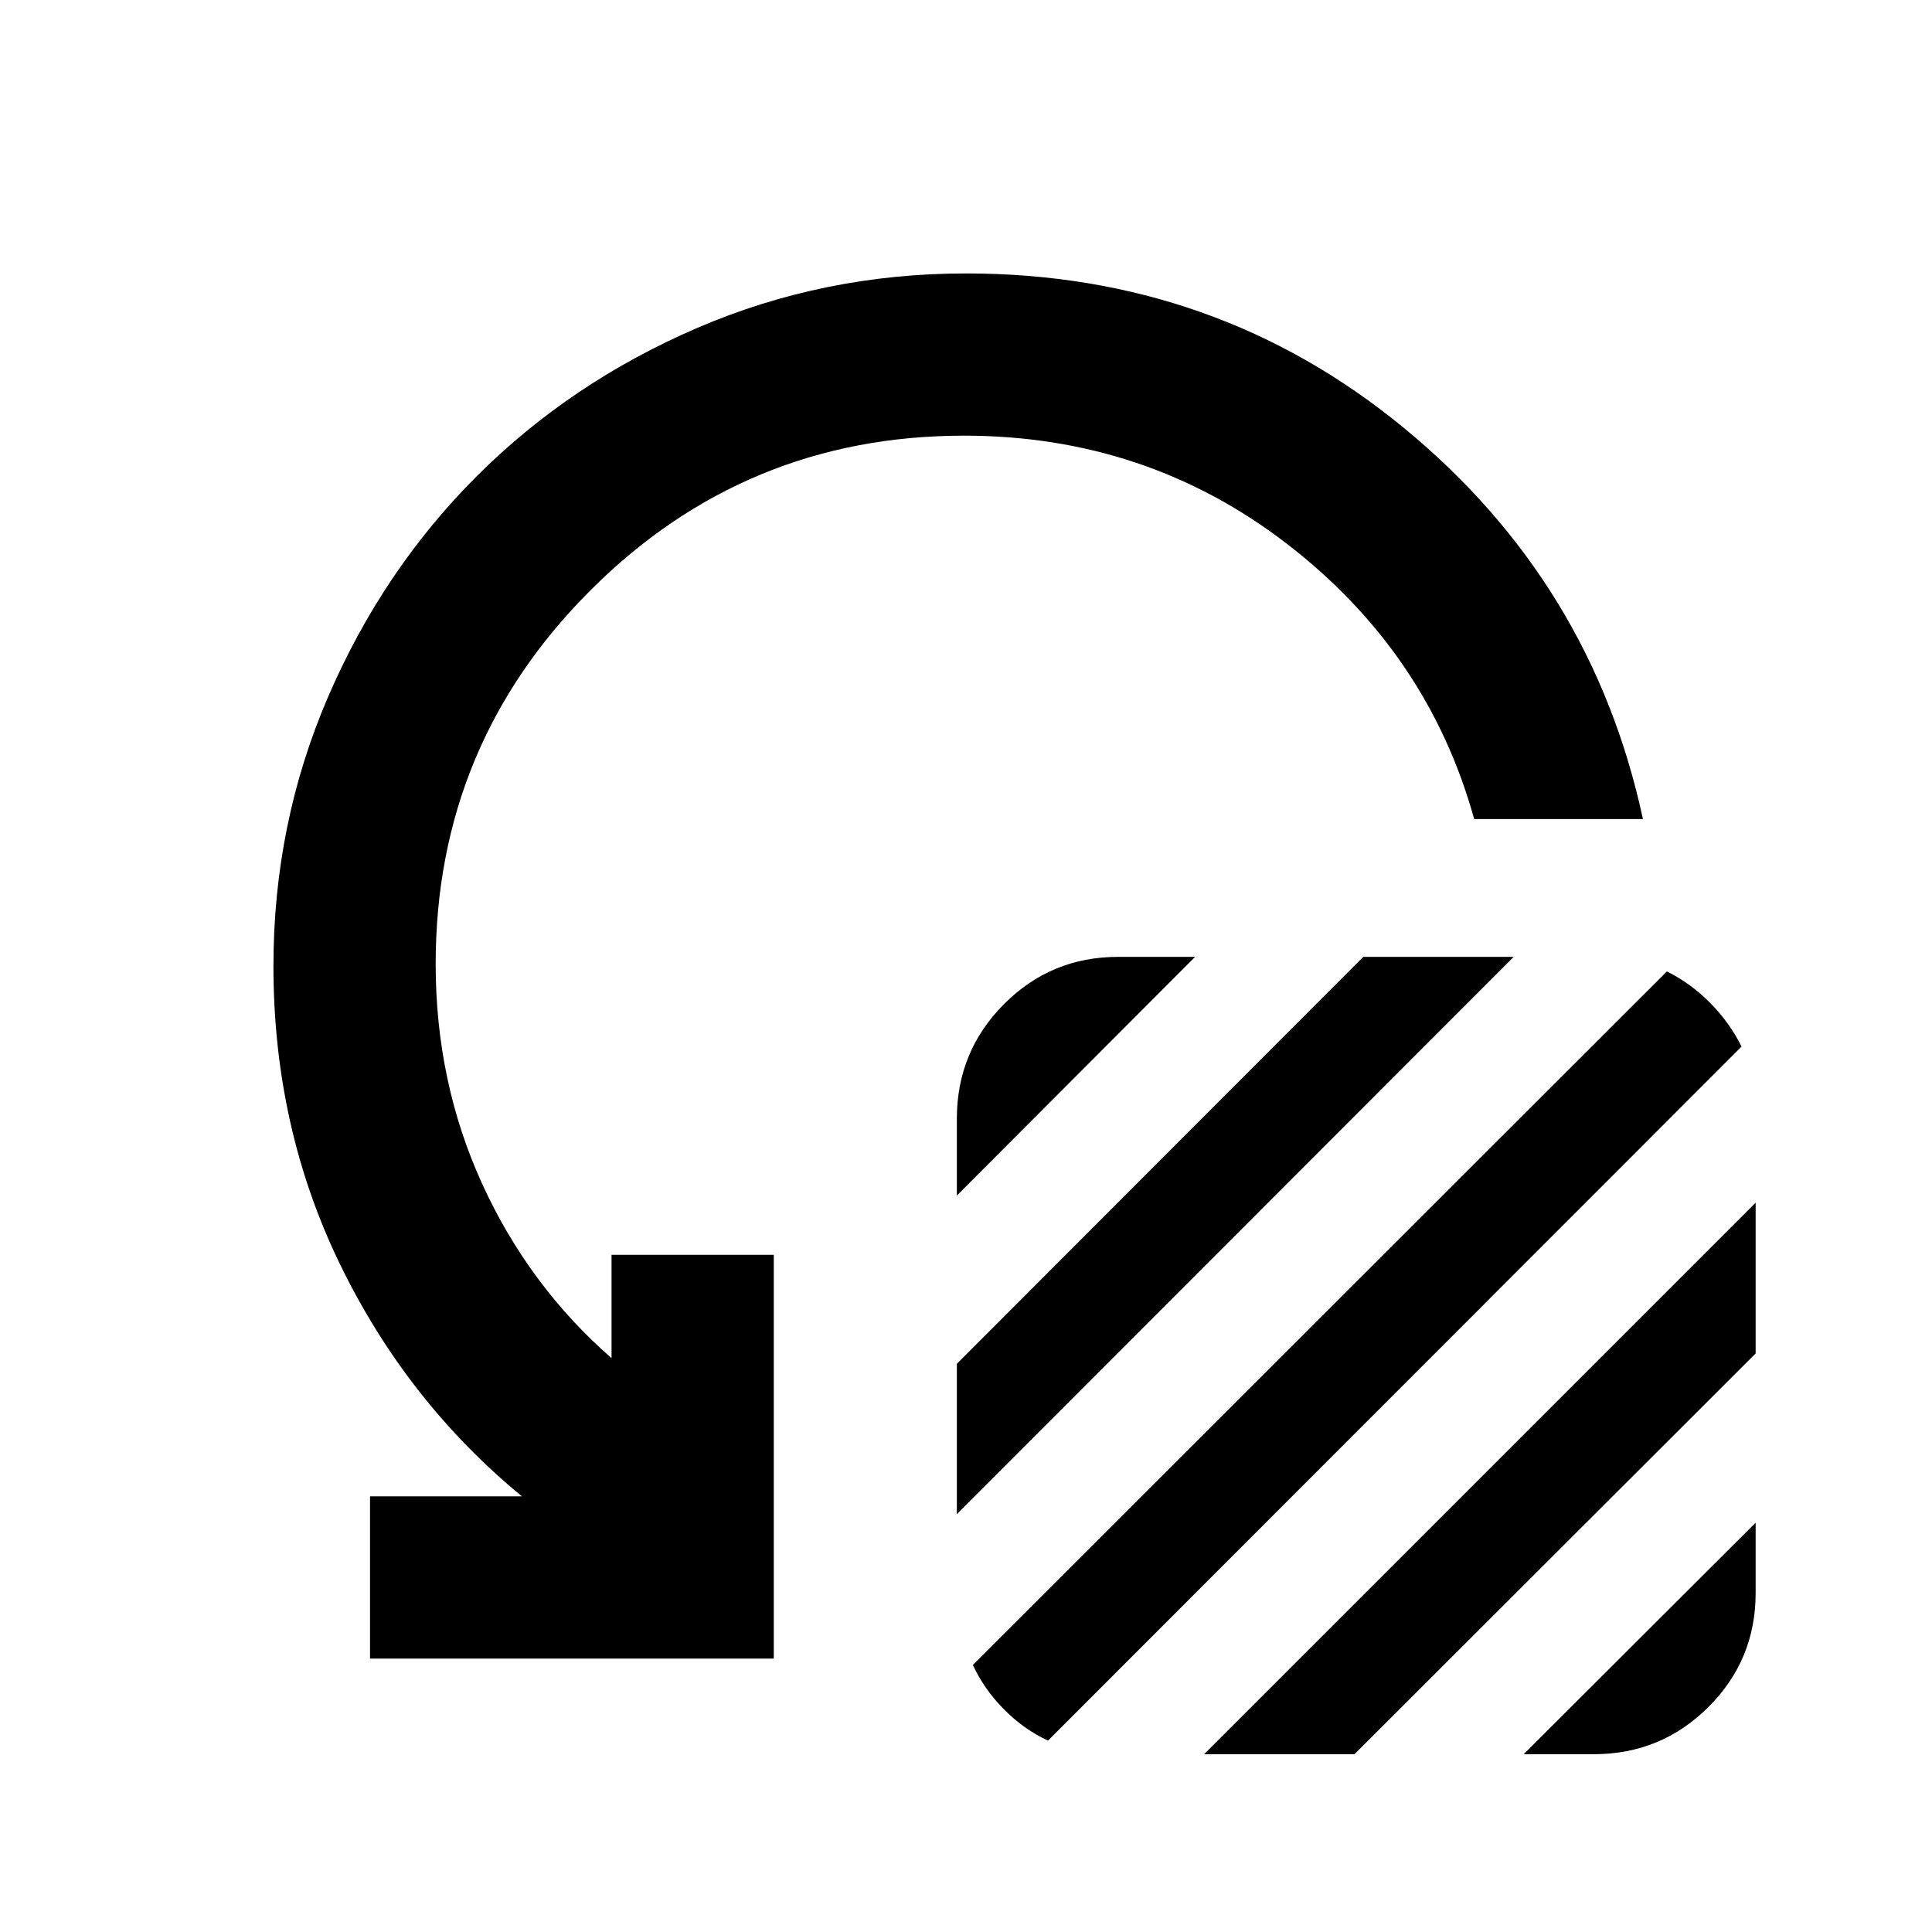 <svg xmlns="http://www.w3.org/2000/svg" height="20" viewBox="0 -960 960 960" width="20"><path d="M475.46-365.93v-38.24q0-33.35 23.39-56.86 23.39-23.51 56.74-23.51h38.24L475.46-365.93Zm0 158.3v-74.7l201.97-202.21h74.7L475.46-207.63Zm7.95 74.93 344.85-344.6q11.96 5.95 21.56 15.67 9.59 9.72 15.55 21.67L520.76-95.11q-11.96-5.48-21.91-15.55-9.96-10.08-15.44-22.04Zm114.92 44.35 274.04-274.04v74.93L673.02-88.35h-74.69Zm158.78 0 115.26-115.02v34.89q0 33.35-23.51 56.74T792-88.35h-34.89ZM816.37-553h-83.85q-23-82.76-92.88-136.64-69.88-53.88-160.64-53.88-108.76 0-185.64 76.88-76.88 76.88-76.88 185.64 0 58.65 23.11 109.26 23.11 50.61 64.28 86.61v-51.35h80.61v200.61H183.87v-80.61h75.46q-57.09-46.95-90.28-115.1-33.18-68.14-33.18-148.42 0-70.67 27.1-133.61 27.1-62.93 73.79-109.63 46.7-46.69 109.63-73.79 62.94-27.1 133.61-27.1 124.35 0 217.74 76.89Q791.13-670.35 816.37-553Z"/></svg>
